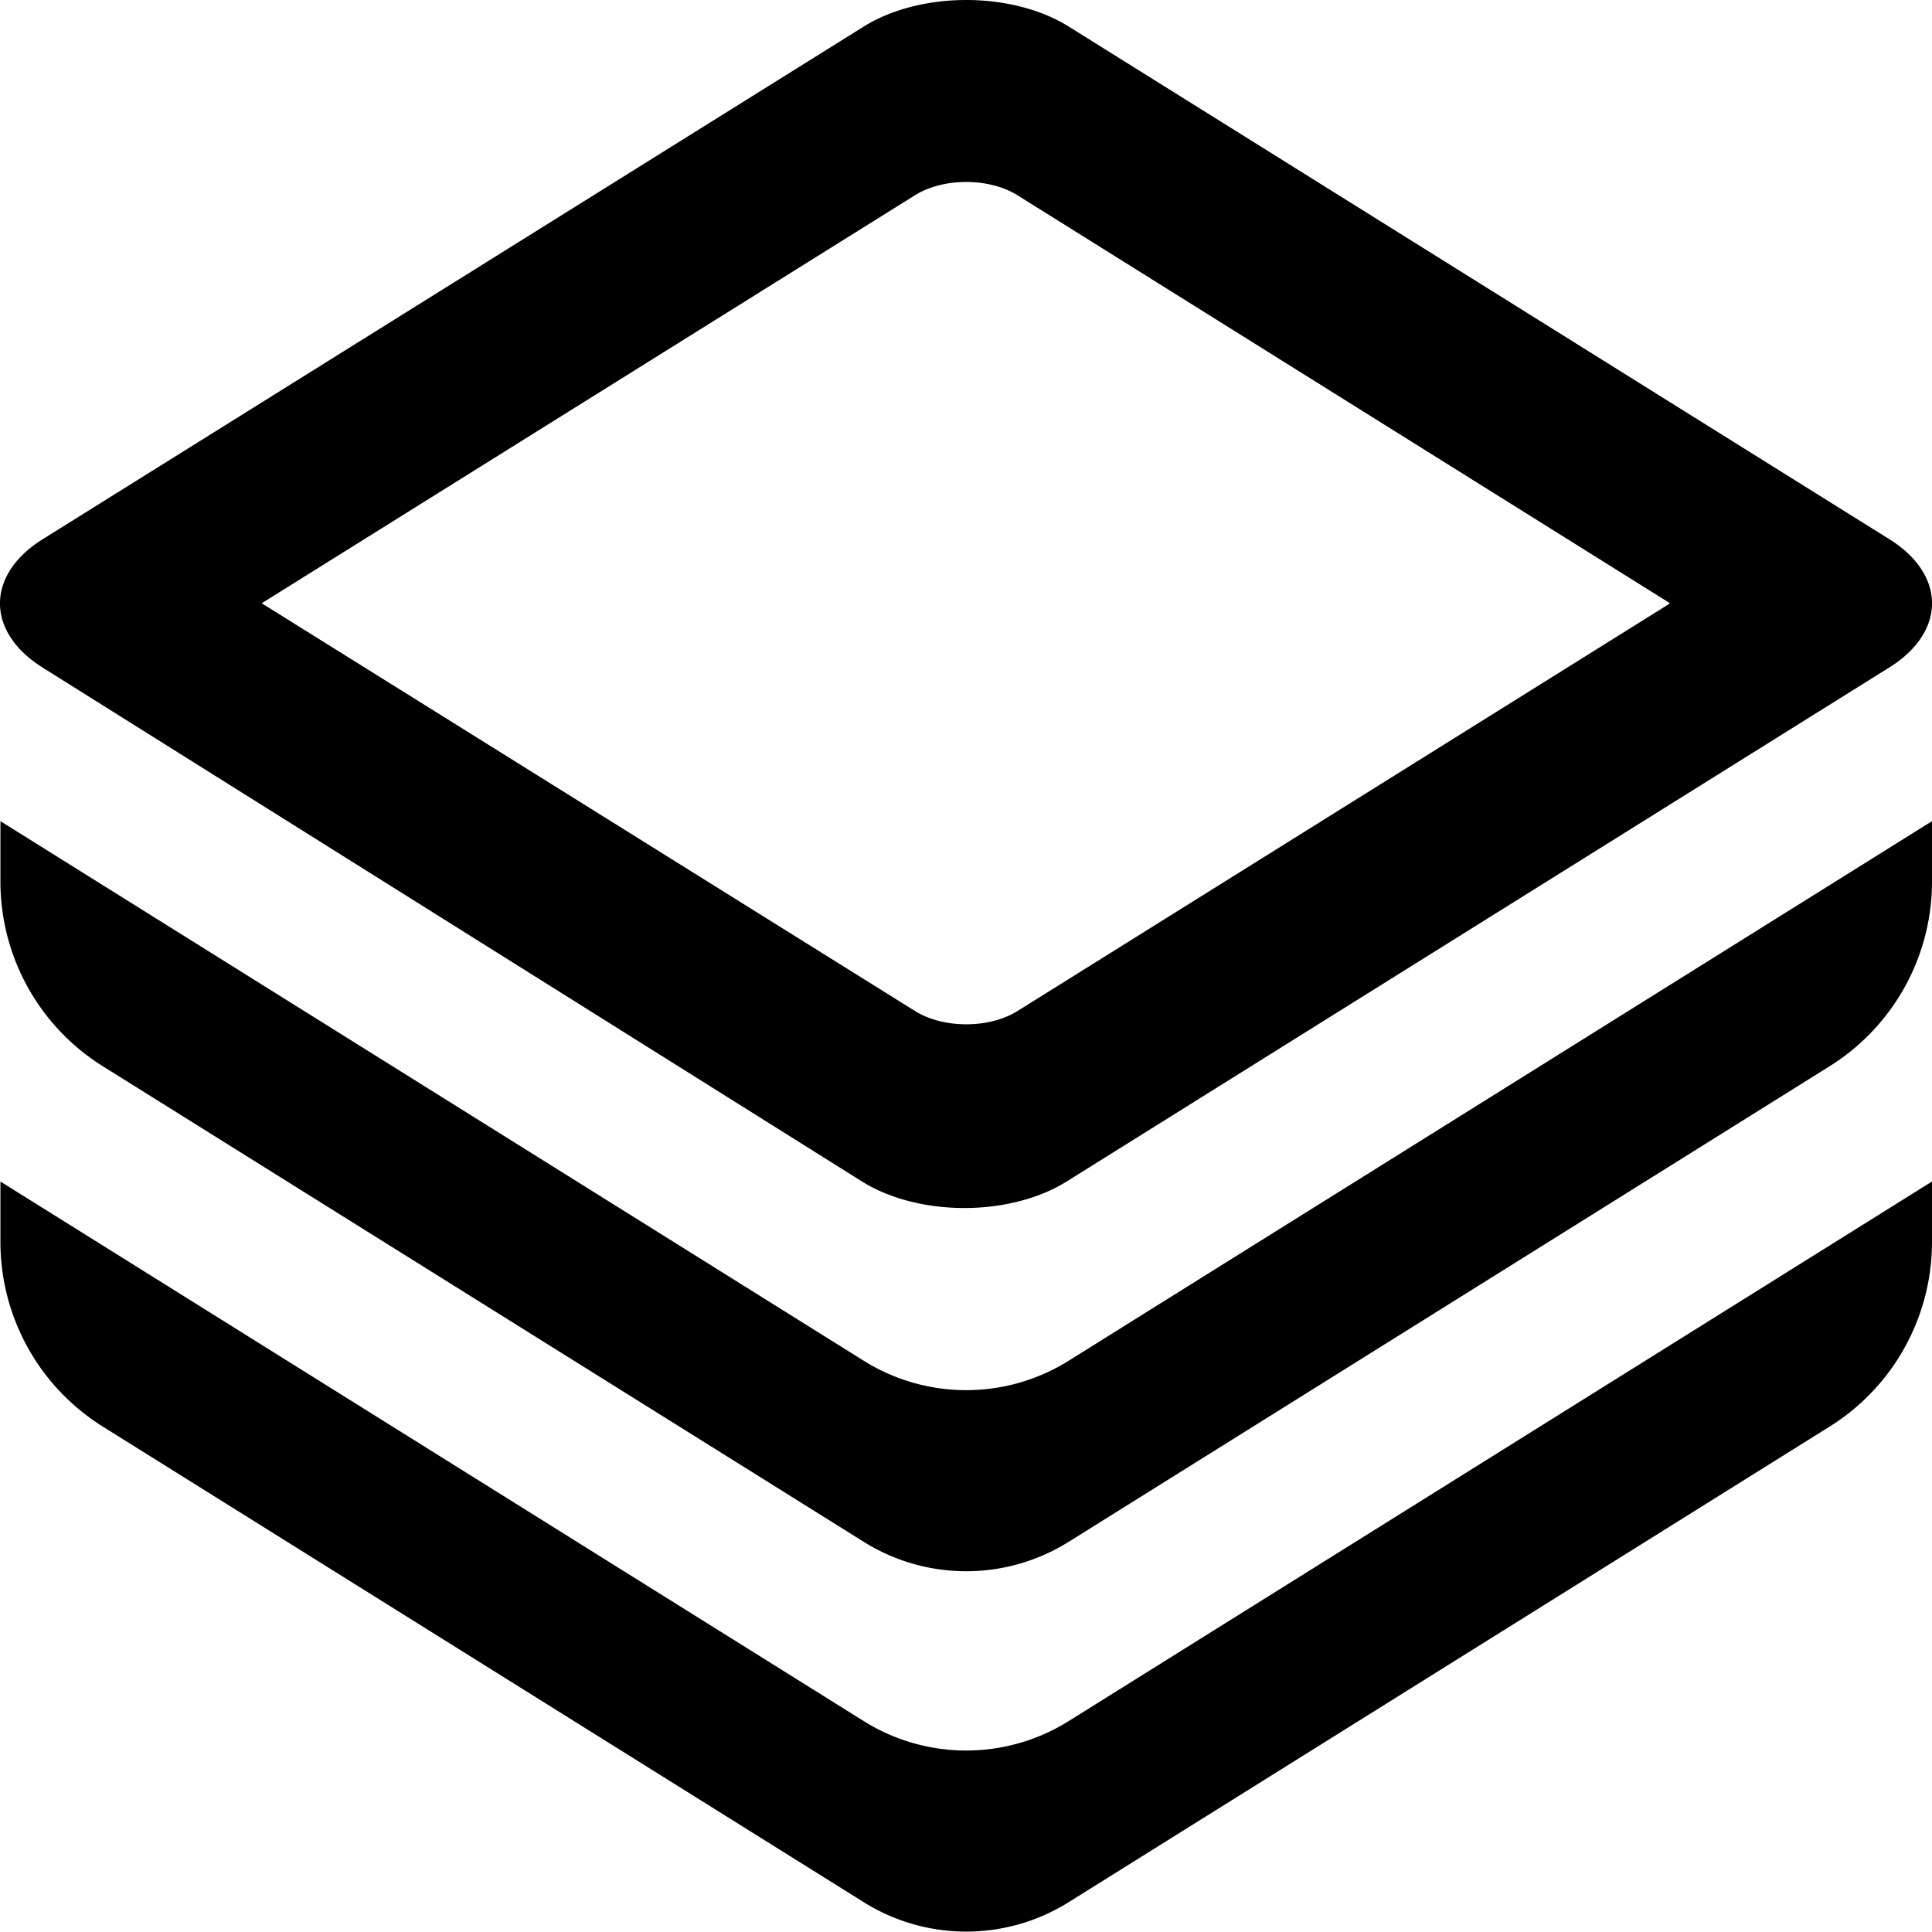 <svg xmlns="http://www.w3.org/2000/svg" xml:space="preserve" viewBox="0 0 32.007 32.001"><path d="m.007 19.574 14.304 8.94a3.2 3.2 0 0 0 3.392 0l14.304-8.94v1a3.608 3.608 0 0 1-1.696 3.06l-12.608 7.88a3.2 3.2 0 0 1-3.392 0l-12.608-7.88a3.608 3.608 0 0 1-1.696-3.06Zm0-5.97 14.304 8.94a3.2 3.2 0 0 0 3.392 0l14.304-8.94v1a3.608 3.608 0 0 1-1.696 3.06l-12.608 7.88a3.2 3.2 0 0 1-3.392 0l-12.608-7.88a3.608 3.608 0 0 1-1.696-3.06ZM.7 11.056l13.58 8.517a2.395 1.497 0 0 0 3.389.002l13.635-8.52a2.398 1.498 0 0 0 0-2.12L17.704.439a2.4 1.5 0 0 0-3.393 0L.704 8.935a2.402 1.5 0 0 0-.004 2.12zm3.636-1.062 10.823-6.76a1.2.75 0 0 1 1.696 0l10.796 6.75a.026.017 0 0 1 0 .022L16.856 16.75a1.2.75 0 0 1-1.696 0z"/></svg>